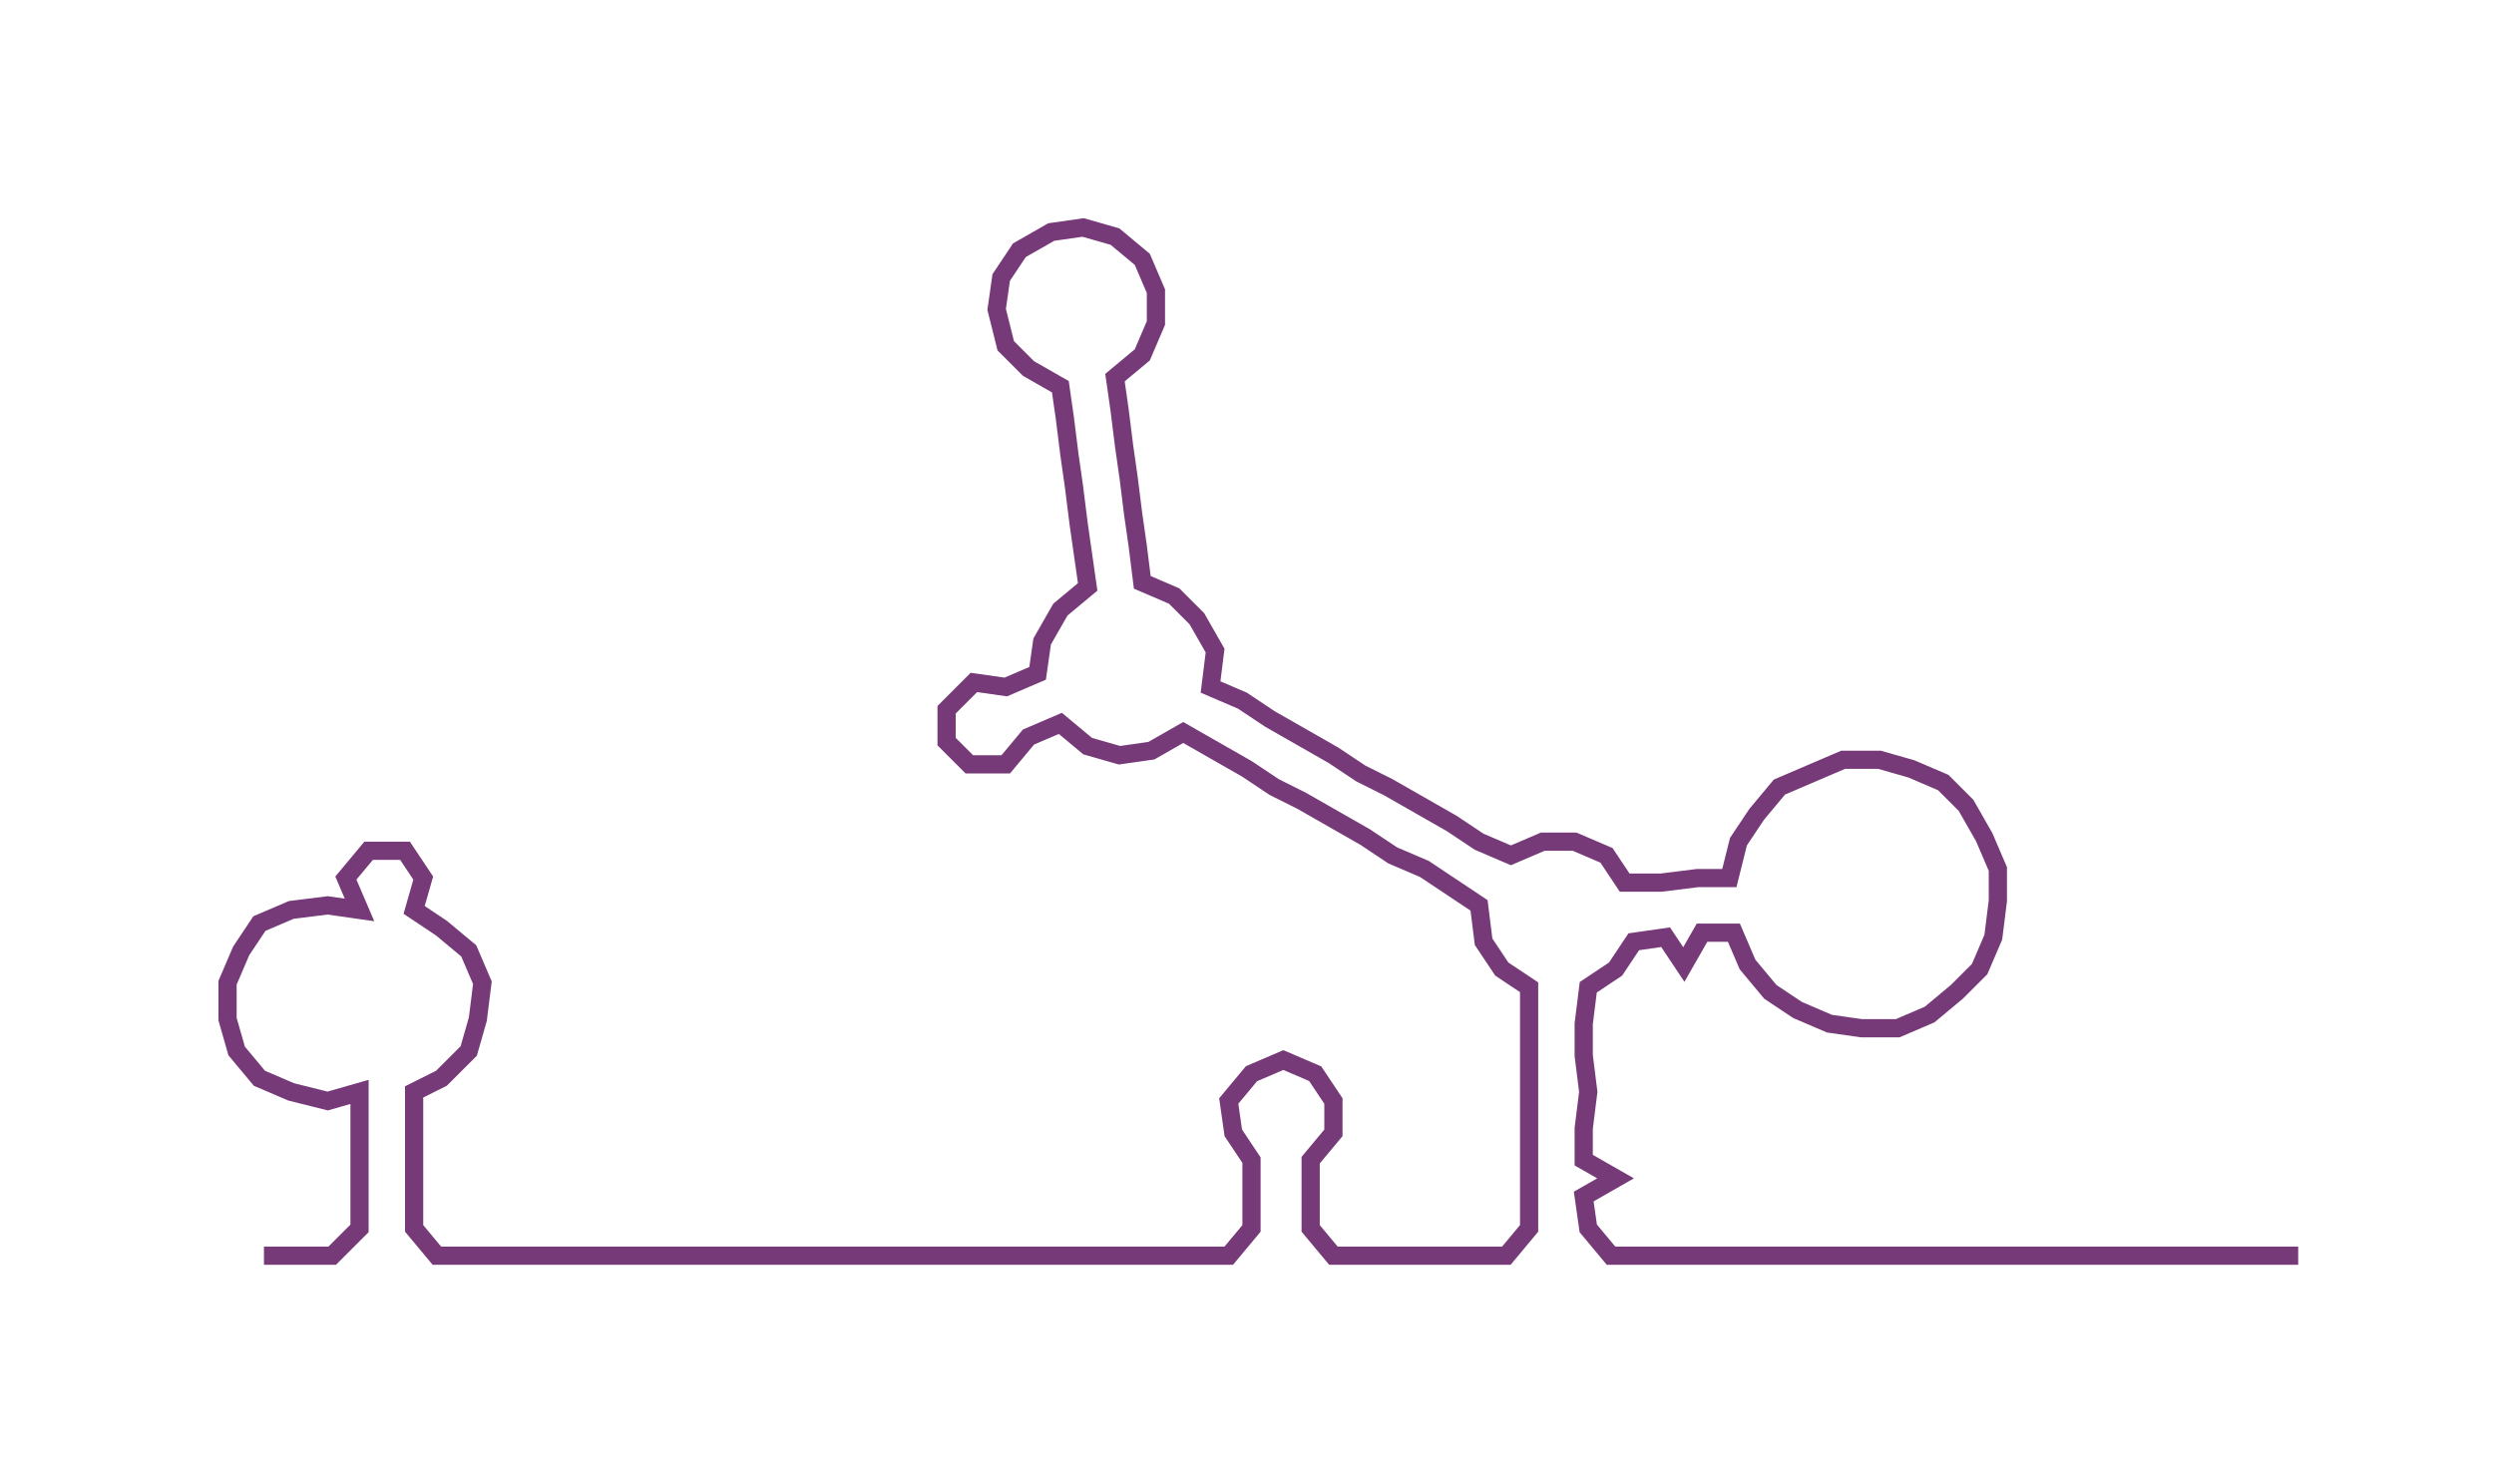 <ns0:svg xmlns:ns0="http://www.w3.org/2000/svg" width="300px" height="178.59px" viewBox="0 0 548.022 326.237"><ns0:path style="stroke:#773a78;stroke-width:4px;fill:none;" d="M58 276 L58 276 L66 276 L73 276 L79 270 L79 263 L79 255 L79 248 L79 240 L72 242 L64 240 L57 237 L52 231 L50 224 L50 216 L53 209 L57 203 L64 200 L72 199 L79 200 L76 193 L81 187 L89 187 L93 193 L91 200 L97 204 L103 209 L106 216 L105 224 L103 231 L97 237 L91 240 L91 248 L91 255 L91 263 L91 270 L96 276 L104 276 L111 276 L119 276 L127 276 L134 276 L142 276 L149 276 L157 276 L164 276 L172 276 L180 276 L187 276 L195 276 L202 276 L210 276 L217 276 L225 276 L232 276 L240 276 L247 276 L255 276 L263 276 L270 276 L275 270 L275 263 L275 255 L271 249 L270 242 L275 236 L282 233 L289 236 L293 242 L293 249 L288 255 L288 263 L288 270 L293 276 L301 276 L308 276 L316 276 L323 276 L331 276 L336 270 L336 263 L336 255 L336 248 L336 240 L336 232 L336 225 L336 217 L330 213 L326 207 L325 199 L319 195 L313 191 L306 188 L300 184 L293 180 L286 176 L280 173 L274 169 L267 165 L260 161 L253 165 L246 166 L239 164 L233 159 L226 162 L221 168 L213 168 L208 163 L208 156 L214 150 L221 151 L228 148 L229 141 L233 134 L239 129 L238 122 L237 115 L236 107 L235 100 L234 92 L233 85 L226 81 L221 76 L219 68 L220 61 L224 55 L231 51 L238 50 L245 52 L251 57 L254 64 L254 71 L251 78 L245 83 L246 90 L247 98 L248 105 L249 113 L250 120 L251 128 L258 131 L263 136 L267 143 L266 151 L273 154 L279 158 L286 162 L293 166 L299 170 L305 173 L312 177 L319 181 L325 185 L332 188 L339 185 L346 185 L353 188 L357 194 L365 194 L373 193 L380 193 L382 185 L386 179 L391 173 L398 170 L405 167 L413 167 L420 169 L427 172 L432 177 L436 184 L439 191 L439 198 L438 206 L435 213 L430 218 L424 223 L417 226 L409 226 L402 225 L395 222 L389 218 L384 212 L381 205 L374 205 L370 212 L366 206 L359 207 L355 213 L349 217 L348 225 L348 232 L349 240 L348 248 L348 255 L355 259 L348 263 L349 270 L354 276 L361 276 L369 276 L376 276 L384 276 L392 276 L399 276 L407 276 L414 276 L422 276 L429 276 L437 276 L445 276 L452 276 L460 276 L467 276 L475 276 L482 276 L490 276 L498 276 L505 276" /></ns0:svg>